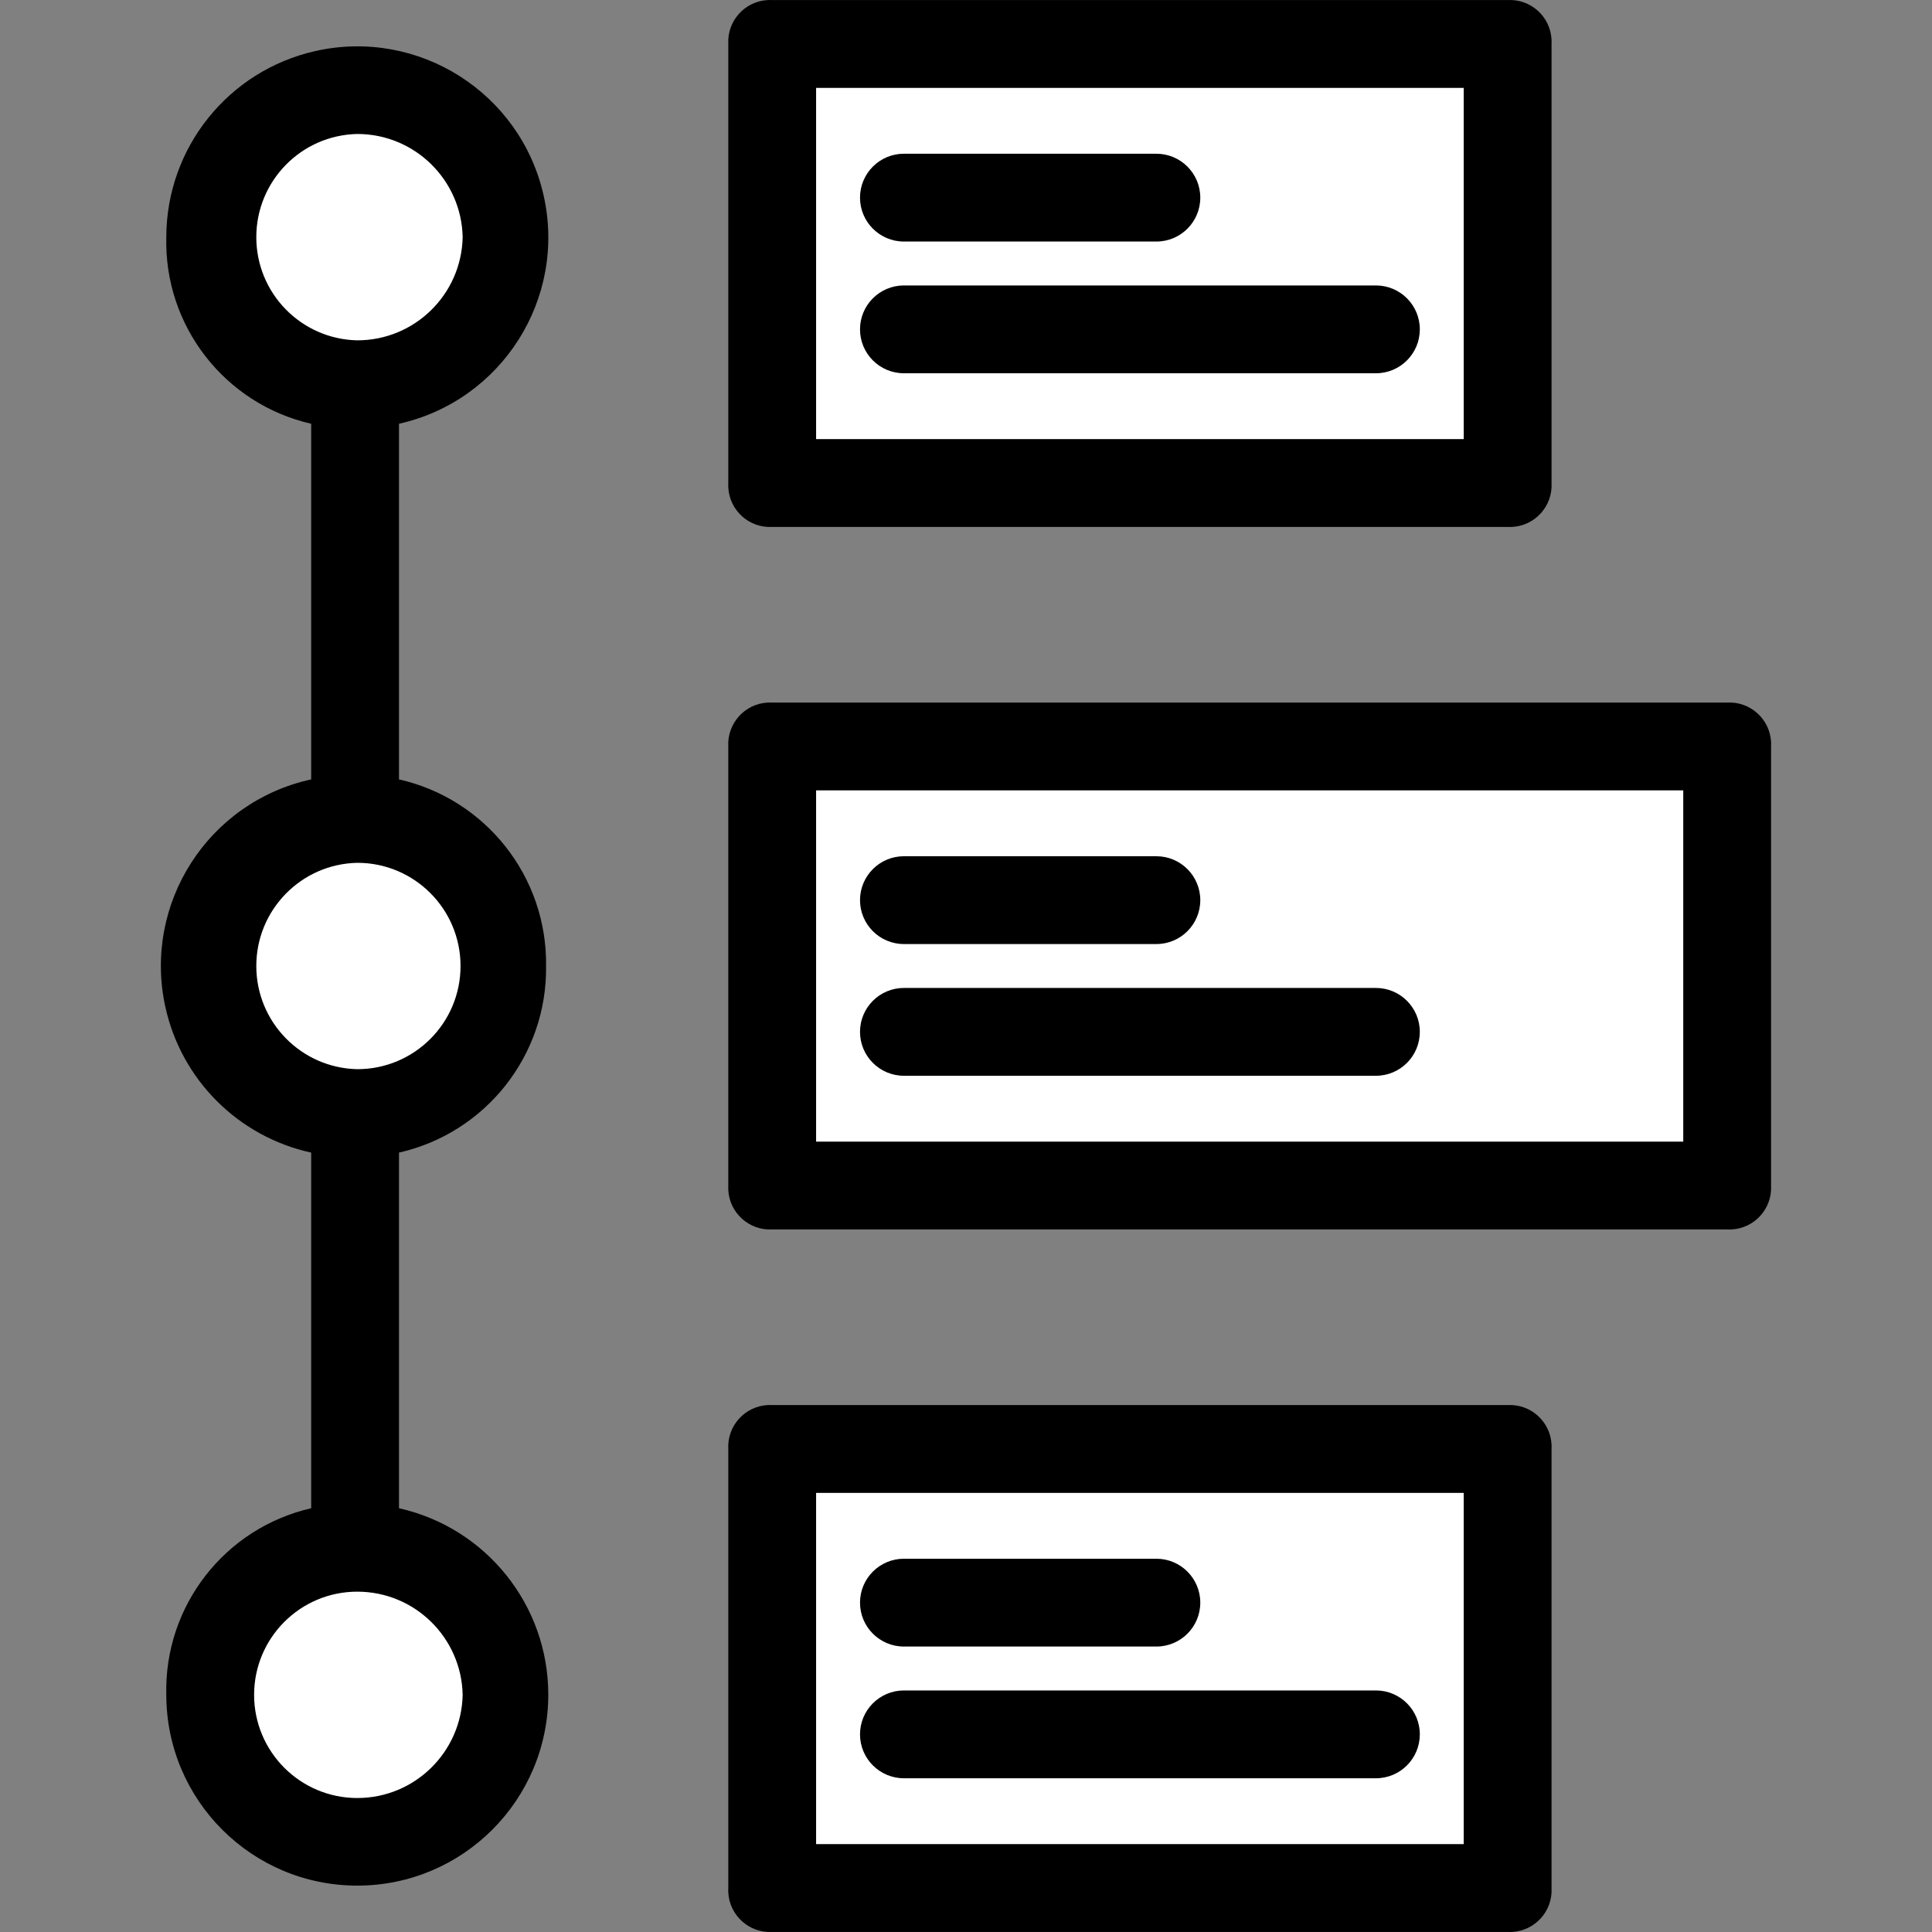 <?xml version="1.0"?>
<svg xmlns="http://www.w3.org/2000/svg" xmlns:xlink="http://www.w3.org/1999/xlink" version="1.1" id="Capa_1" x="0px" y="0px" viewBox="0 0 459.785 459.785" style="enable-background:new 0 0 459.785 459.785;" xml:space="preserve" width="512px" height="512px" class=""><rect x="0" y="0" width="459.785" height="459.785" fill="#808080" stroke="none"/><g><g><g>
	<g>
		<g>
			<rect x="183.249" y="344.309" style="fill:#FFFFFF" width="175.543" height="105.012" data-original="#FFFFFF" class="" data-old_color="#ffffff"/>
			<circle style="fill:#FFFFFF" cx="85.551" cy="403.345" r="35.004" data-original="#FFFFFF" class="" data-old_color="#ffffff"/>
		</g>
		<g>
			<rect x="183.249" y="177.125" style="fill:#FFFFFF" width="227.788" height="105.012" data-original="#FFFFFF" class="" data-old_color="#ffffff"/>
			<circle style="fill:#FFFFFF" cx="85.551" cy="229.892" r="35.004" data-original="#FFFFFF" class="" data-old_color="#ffffff"/>
		</g>
		<g>
			<rect x="183.249" y="9.941" style="fill:#FFFFFF" width="175.543" height="105.012" data-original="#FFFFFF" class="" data-old_color="#ffffff"/>
			<circle style="fill:#FFFFFF" cx="85.551" cy="56.439" r="35.004" data-original="#FFFFFF" class="" data-old_color="#ffffff"/>
		</g>
	</g>
	<g>
		<path style="fill:#000000" d="M358.792,125.403h-175.02c-5.474,0.297-10.152-3.901-10.449-9.375    c-0.019-0.358-0.019-0.716,0-1.074V10.464c-0.297-5.474,3.901-10.152,9.375-10.449c0.358-0.019,0.716-0.019,1.074,0h175.02    c5.474-0.297,10.152,3.901,10.449,9.375c0.019,0.358,0.019,0.716,0,1.074v104.49c0.297,5.474-3.901,10.152-9.375,10.449    C359.508,125.422,359.149,125.422,358.792,125.403z M194.22,104.505h154.122V20.913H194.22V104.505z" data-original="#000000" class="active-path" data-old_color="#000002"/>
		<path style="fill:#000000" d="M411.037,292.586H183.771c-5.474,0.297-10.152-3.901-10.449-9.375    c-0.019-0.358-0.019-0.716,0-1.074v-104.49c-0.297-5.474,3.901-10.152,9.375-10.449c0.358-0.019,0.716-0.019,1.074,0h227.265    c5.474-0.297,10.152,3.901,10.449,9.375c0.019,0.358,0.019,0.716,0,1.074v104.49c0.297,5.474-3.901,10.152-9.375,10.449    C411.753,292.606,411.394,292.606,411.037,292.586z M194.22,271.688h206.367v-83.592H194.22V271.688z" data-original="#000000" class="active-path" data-old_color="#000002"/>
		<path style="fill:#000000" d="M358.792,459.77h-175.02c-5.474,0.297-10.152-3.901-10.449-9.375c-0.019-0.358-0.019-0.716,0-1.074    v-104.49c-0.297-5.474,3.901-10.152,9.375-10.449c0.358-0.019,0.716-0.019,1.074,0h175.02c5.474-0.297,10.152,3.901,10.449,9.375    c0.019,0.358,0.019,0.716,0,1.074v104.49c0.297,5.474-3.901,10.152-9.375,10.449C359.508,459.789,359.149,459.789,358.792,459.77z     M194.22,438.872h154.122V355.28H194.22V438.872z" data-original="#000000" class="active-path" data-old_color="#000002"/>
		<path style="fill:#000000" d="M129.959,229.892c0.277-21.21-14.316-39.724-35.004-44.408v-84.637    c24.497-5.482,39.912-29.785,34.429-54.282c-5.482-24.497-29.785-39.912-54.282-34.429C54.356,16.778,39.6,35.181,39.575,56.439    c-0.533,21.12,13.888,39.692,34.482,44.408v84.637c-24.526,5.352-40.07,29.572-34.718,54.098    c3.789,17.365,17.353,30.929,34.718,34.718v84.637c-20.594,4.716-35.015,23.288-34.482,44.408    c0.029,25.103,20.402,45.43,45.505,45.401c25.103-0.029,45.43-20.402,45.401-45.505c-0.024-21.259-14.781-39.661-35.526-44.304    v-84.637C115.643,269.616,130.236,251.102,129.959,229.892z M60.996,56.439c-0.003-13.36,10.676-24.271,24.033-24.555    c13.648-0.003,24.793,10.91,25.078,24.555c-0.284,13.645-11.429,24.558-25.078,24.555C71.671,80.71,60.993,69.799,60.996,56.439z     M60.996,229.892c-0.003-13.36,10.676-24.271,24.033-24.555c13.561-0.009,24.562,10.978,24.571,24.539    s-10.978,24.562-24.539,24.571c-0.01,0-0.021,0-0.031,0C71.671,254.163,60.993,243.252,60.996,229.892z M110.106,403.345    c-0.284,13.645-11.429,24.558-25.078,24.555c-13.561,0-24.555-10.994-24.555-24.555c0-13.561,10.994-24.555,24.555-24.555    C98.677,378.787,109.822,389.7,110.106,403.345z" data-original="#000000" class="active-path" data-old_color="#000002"/>
		<path style="fill:#000000" d="M275.2,57.484h-60.082c-5.771,0-10.449-4.678-10.449-10.449s4.678-10.449,10.449-10.449H275.2    c5.771,0,10.449,4.678,10.449,10.449S280.971,57.484,275.2,57.484z" data-original="#000000" class="active-path" data-old_color="#000002"/>
		<path style="fill:#000000" d="M327.445,88.831H215.118c-5.771,0-10.449-4.678-10.449-10.449c0-5.771,4.678-10.449,10.449-10.449    h112.327c5.771,0,10.449,4.678,10.449,10.449C337.894,84.153,333.216,88.831,327.445,88.831z" data-original="#000000" class="active-path" data-old_color="#000002"/>
		<path style="fill:#000000" d="M275.2,224.668h-60.082c-5.771,0-10.449-4.678-10.449-10.449c0-5.771,4.678-10.449,10.449-10.449    H275.2c5.771,0,10.449,4.678,10.449,10.449C285.649,219.99,280.971,224.668,275.2,224.668z" data-original="#000000" class="active-path" data-old_color="#000002"/>
		<path style="fill:#000000" d="M327.445,256.015H215.118c-5.771,0-10.449-4.678-10.449-10.449s4.678-10.449,10.449-10.449h112.327    c5.771,0,10.449,4.678,10.449,10.449S333.216,256.015,327.445,256.015z" data-original="#000000" class="active-path" data-old_color="#000002"/>
		<path style="fill:#000000" d="M275.2,391.852h-60.082c-5.771,0-10.449-4.678-10.449-10.449c0-5.771,4.678-10.449,10.449-10.449    H275.2c5.771,0,10.449,4.678,10.449,10.449C285.649,387.173,280.971,391.852,275.2,391.852z" data-original="#000000" class="active-path" data-old_color="#000002"/>
		<path style="fill:#000000" d="M327.445,423.198H215.118c-5.771,0-10.449-4.678-10.449-10.449s4.678-10.449,10.449-10.449h112.327    c5.771,0,10.449,4.678,10.449,10.449S333.216,423.198,327.445,423.198z" data-original="#000000" class="active-path" data-old_color="#000002"/>
	</g>
</g></g></g> </svg>
